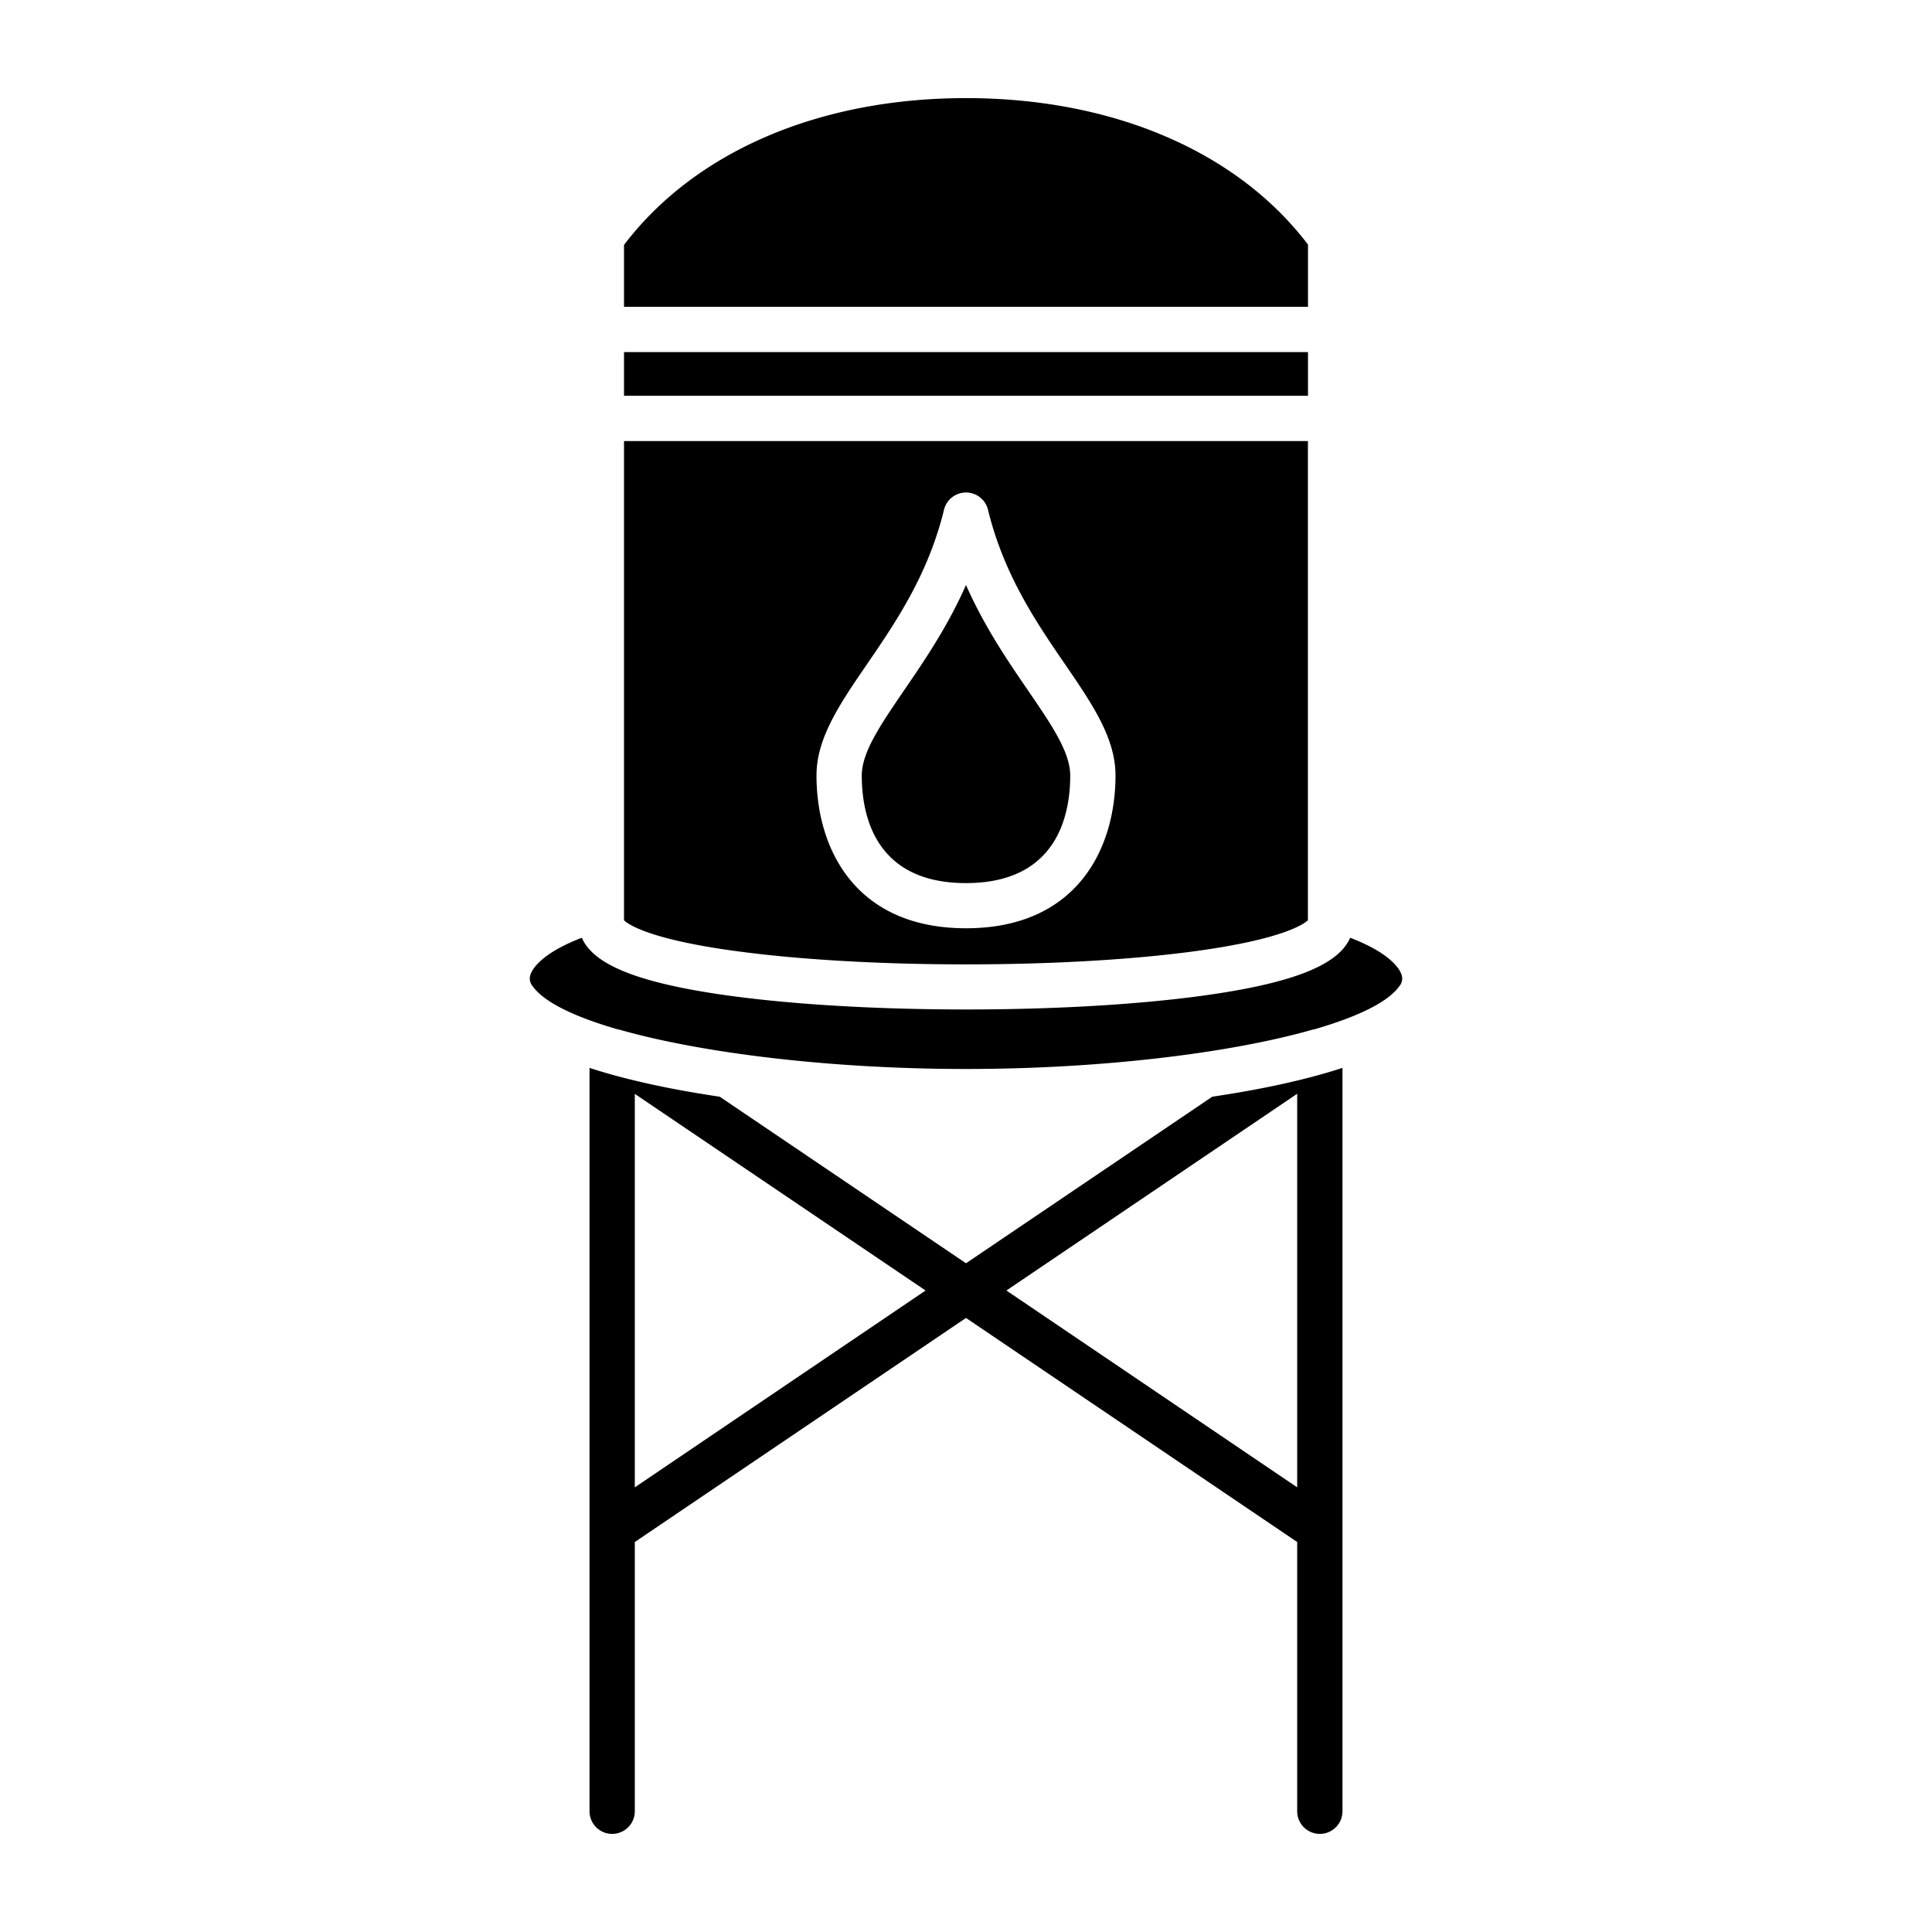 <svg xmlns="http://www.w3.org/2000/svg" version="1.1" xmlns:xlink="http://www.w3.org/1999/xlink" width="512" height="512" x="0" y="0" viewBox="0 0 512 512" style="enable-background:new 0 0 512 512" xml:space="preserve" class=""><g><path d="M165.37 116.88v127c1 1 6.48 5 29.26 8.11 16.71 2.31 38.5 3.58 61.35 3.58s44.63-1.27 61.35-3.58c22.79-3.15 28.25-7.14 29.28-8.11v-127zM256 246c-29.21 0-39.62-20.92-39.62-40.5 0-9.94 6.18-18.95 13.33-29.4 7.62-11.13 16.25-23.74 20.46-41a6 6 0 0 1 11.66 0c4.21 17.27 12.84 29.88 20.46 41 7.15 10.45 13.33 19.46 13.33 29.4 0 19.61-10.41 40.5-39.62 40.5zM346.63 64.82v16.49H165.37V64.9C184.2 40.15 217.1 26 256 26s71.88 14.12 90.63 38.82z" fill="#000000" opacity="1" data-original="#000000" class=""></path><path d="M370.78 261.42c-2.95 4.14-10.91 8-22.32 11.32l-.18.05-.24.06h-.12c-21.91 6.26-56.19 10.44-91.84 10.44h-.16c-35.64 0-69.92-4.18-91.84-10.44h-.12l-.24-.06-.18-.05c-11.41-3.31-19.37-7.18-22.32-11.32a3.1 3.1 0 0 1-.61-3.22c.47-1.34 2.76-5.53 13.58-9.69 2.93 6.84 13.89 11.45 34.45 14.68 17.82 2.79 41.74 4.33 67.36 4.33s49.54-1.54 67.36-4.33c20.56-3.23 31.52-7.84 34.45-14.68 10.82 4.16 13.11 8.35 13.58 9.69a3.1 3.1 0 0 1-.61 3.22z" fill="#000000" opacity="1" data-original="#000000" class=""></path><path d="M352.4 284.05c-2.76.83-5.65 1.59-8.63 2.31-7.08 1.71-14.71 3.12-22.51 4.28L256 334.78l-65.26-44.14c-7.8-1.16-15.43-2.57-22.51-4.28-3-.72-5.87-1.48-8.63-2.31-1.15-.34-2.27-.69-3.37-1.05v197a6 6 0 0 0 12 0v-71.35L256 349.27l87.77 59.38V480a6 6 0 0 0 12 0V283c-1.1.36-2.22.71-3.37 1.05zM168.23 394.16V289.89L245.29 342zM266.71 342l77.06-52.14v104.3zM283.62 205.53c0 10.64-3.59 28.5-27.62 28.5s-27.62-17.86-27.62-28.5c0-6.22 5-13.46 11.23-22.62 5.3-7.74 11.49-16.78 16.39-27.88 4.9 11.1 11.09 20.14 16.39 27.88 6.27 9.16 11.23 16.4 11.23 22.62zM165.37 93.31h181.26v11.57H165.37z" fill="#000000" opacity="1" data-original="#000000" class=""></path></g></svg>